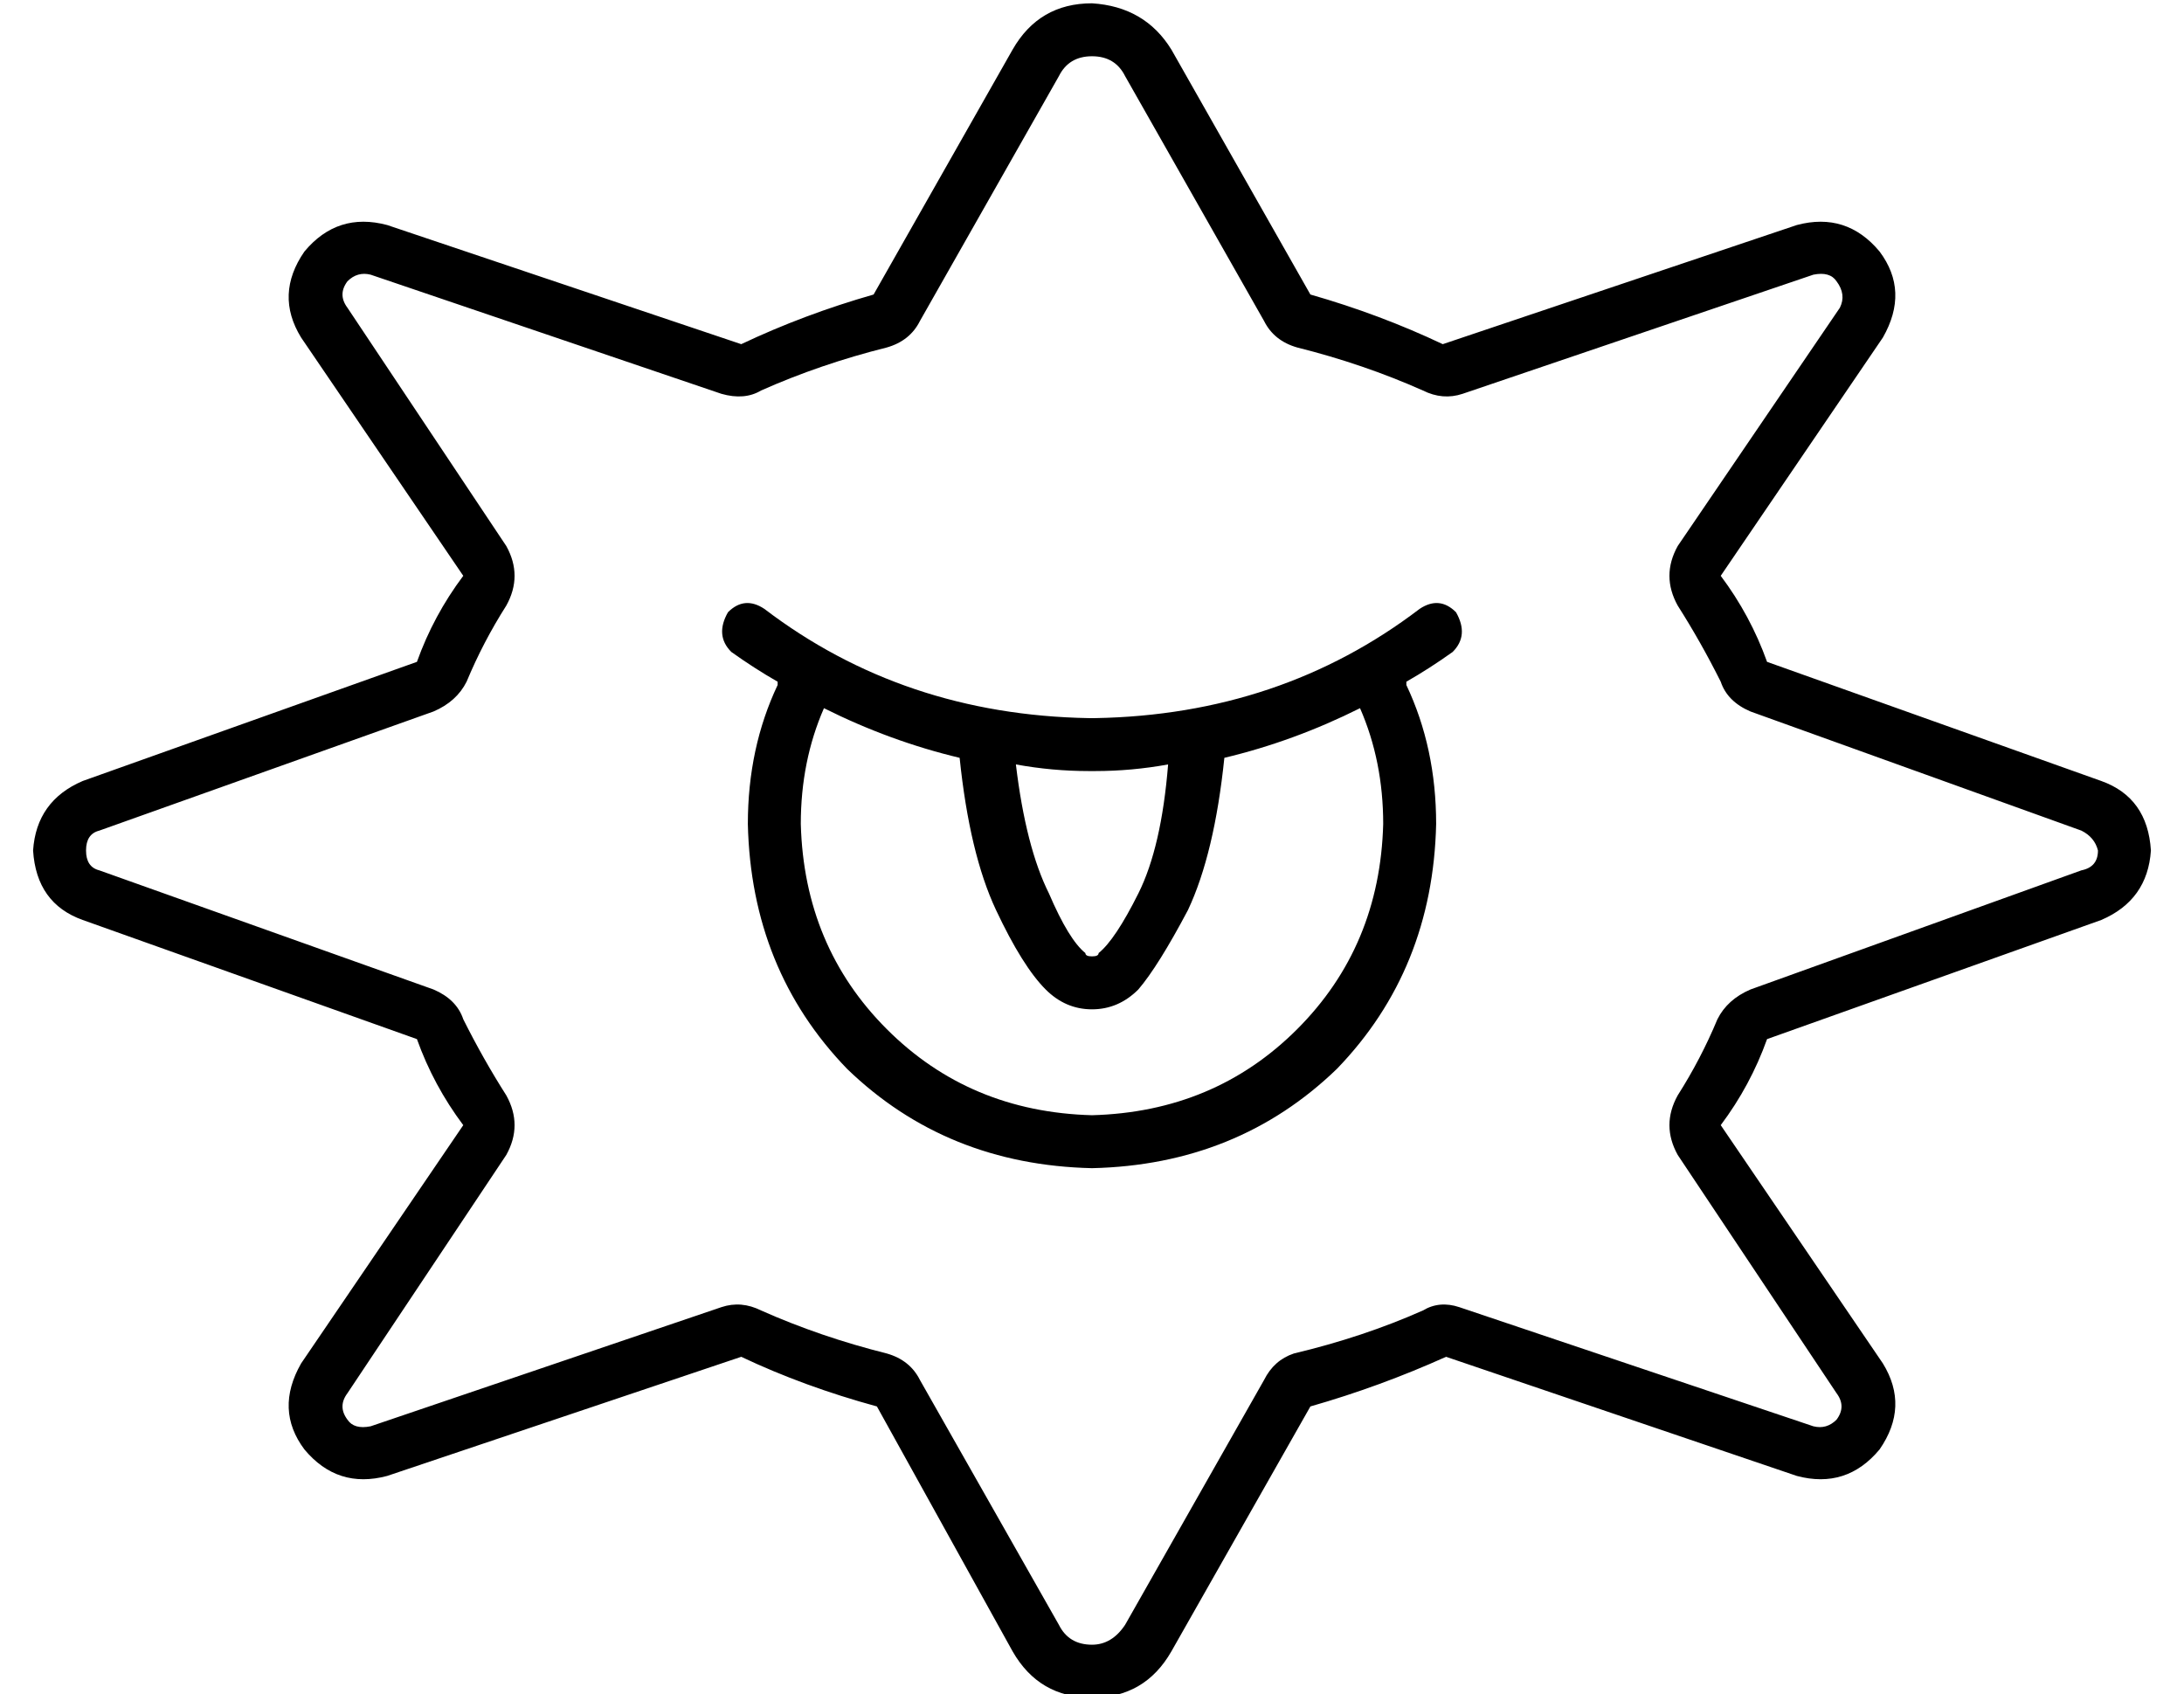 <?xml version="1.0" standalone="no"?>
<!DOCTYPE svg PUBLIC "-//W3C//DTD SVG 1.1//EN" "http://www.w3.org/Graphics/SVG/1.1/DTD/svg11.dtd" >
<svg xmlns="http://www.w3.org/2000/svg" xmlns:xlink="http://www.w3.org/1999/xlink" version="1.1" viewBox="-10 -40 660 512">
   <path fill="currentColor"
d="M258 65q-20 5 -38 13q-5 3 -12 1l-106 -36v0q-4 -1 -7 2q-3 4 0 8l48 72v0q5 9 0 18q-7 11 -12 23q-3 6 -10 9l-101 36v0q-4 1 -4 6t4 6l101 36v0q7 3 9 9q6 12 13 23q5 9 0 18l-48 72v0q-3 4 0 8q2 3 7 2l106 -36v0q6 -2 12 1q18 8 38 13q7 2 10 8l42 74v0q3 6 10 6
q6 0 10 -6l42 -74v0q3 -6 9 -8q21 -5 39 -13q5 -3 11 -1l107 36v0q4 1 7 -2q3 -4 0 -8l-48 -72v0q-5 -9 0 -18q7 -11 12 -23q3 -6 10 -9l100 -36v0q5 -1 5 -6q-1 -4 -5 -6l-100 -36v0q-7 -3 -9 -9q-6 -12 -13 -23q-5 -9 0 -18l49 -72v0q2 -4 -1 -8q-2 -3 -7 -2l-106 36v0
q-6 2 -12 -1q-18 -8 -38 -13q-7 -2 -10 -8l-42 -74v0q-3 -6 -10 -6t-10 6l-42 74v0q-3 6 -10 8v0zM344 -25l42 74l-42 -74l42 74q21 6 40 15l107 -36v0q15 -4 25 8q9 12 1 26l-49 72v0q9 12 14 26l101 36v0q14 5 15 21q-1 15 -15 21l-101 36v0q-5 14 -14 26l49 72v0
q8 13 -1 26q-10 12 -25 8l-106 -36v0q-20 9 -41 15l-42 74v0q-8 14 -24 14t-24 -14l-41 -74v0q-22 -6 -41 -15l-107 36v0q-15 4 -25 -8q-9 -12 -1 -26l49 -72v0q-9 -12 -14 -26l-101 -36v0q-14 -5 -15 -21q1 -15 15 -21l101 -36v0q5 -14 14 -26l-49 -72v0q-8 -13 1 -26
q10 -12 25 -8l107 36v0q19 -9 40 -15l42 -74v0q8 -14 24 -14q16 1 24 14v0zM232 209q1 37 26 62v0v0q25 25 62 26q37 -1 62 -26t26 -62q0 -19 -7 -35q-20 10 -41 15q-3 29 -11 46q-9 17 -15 24q-6 6 -14 6t-14 -6q-7 -7 -15 -24t-11 -46q-21 -5 -41 -15q-7 16 -7 35v0z
M318 248q0 1 2 1t2 -1q5 -4 12 -18t9 -39q-11 2 -22 2h-1h-1q-11 0 -22 -2q3 25 10 39q6 14 11 18v0zM415 166v0v0v0v1q9 19 9 42q-1 44 -30 74q-30 29 -74 30q-44 -1 -74 -30q-29 -30 -30 -74q0 -23 9 -42v-1v0q-7 -4 -14 -9q-5 -5 -1 -12q5 -5 11 -1q42 32 98 33h1v0v0h1
q56 -1 98 -33q6 -4 11 1q4 7 -1 12q-7 5 -14 9v0z" />
</svg>

